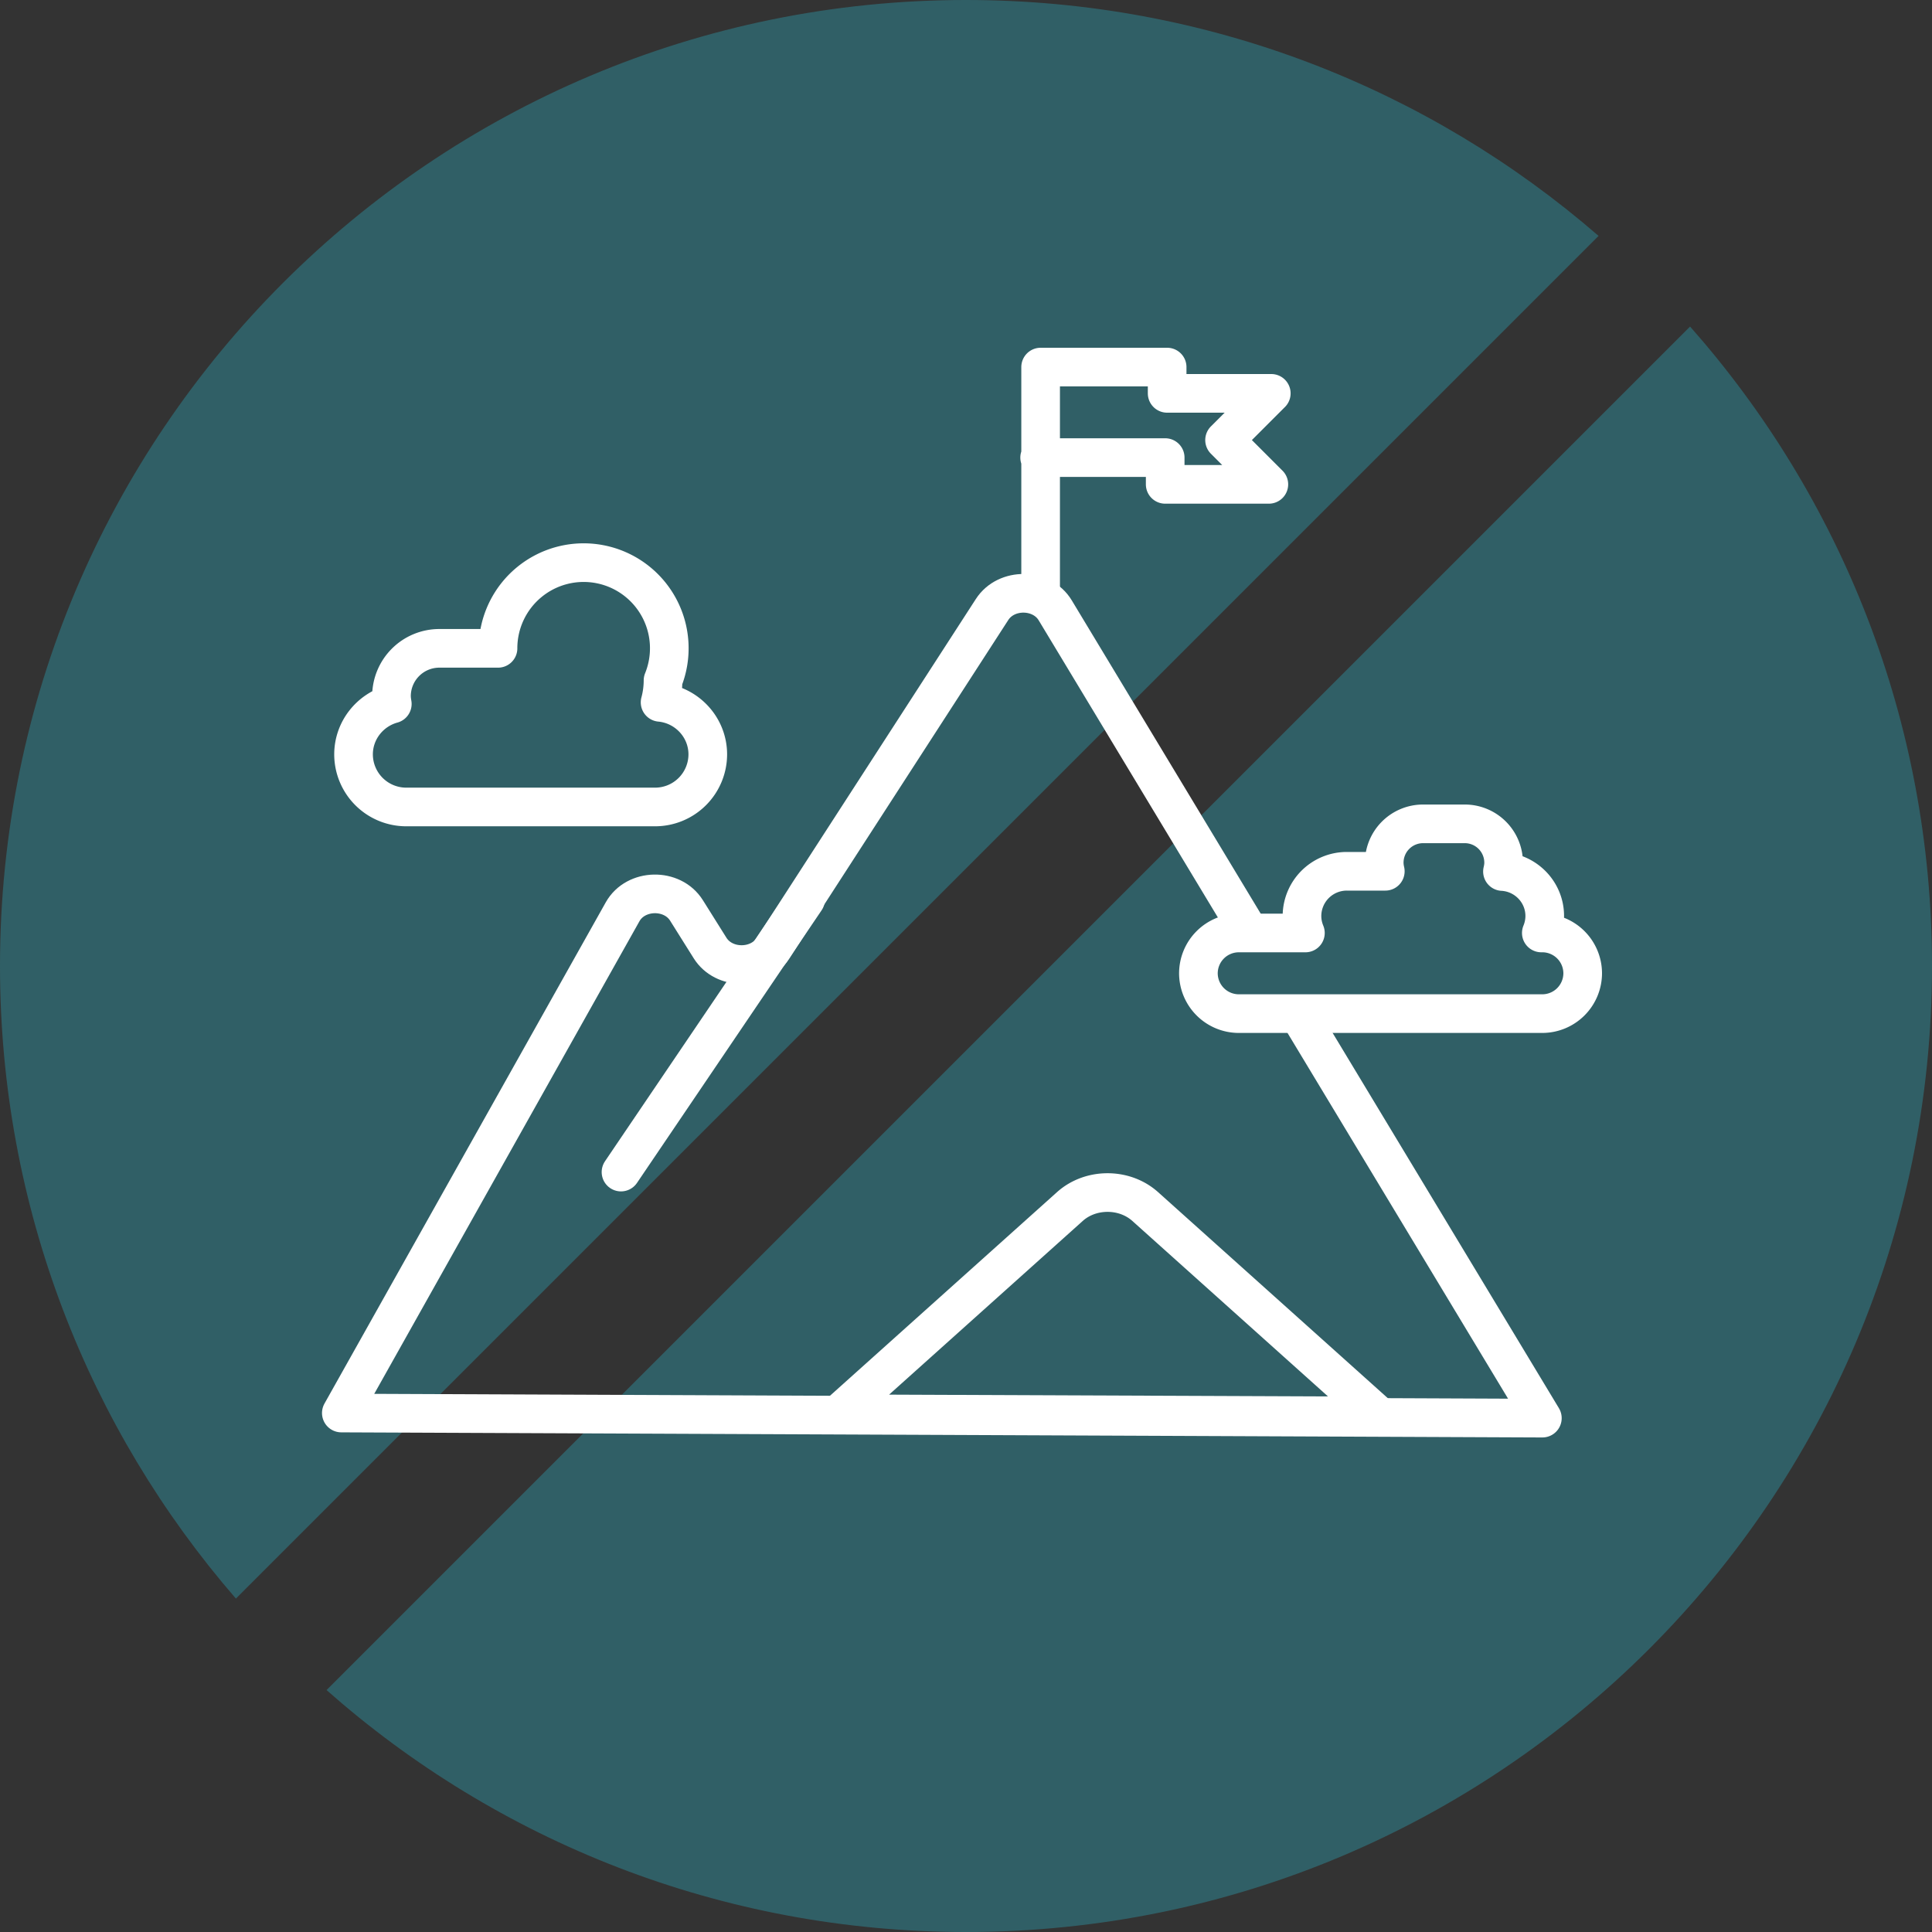 <svg xmlns="http://www.w3.org/2000/svg" width="150" height="150" viewBox="0 0 150 150">
    <rect x="0" y="0" width="150" height="150" fill="#333333" stroke="none"/>
    <g fill="none" fill-rule="evenodd">
        <path fill="#28E5FF" d="M25.354 131.217L131.217 25.354C142.907 38.58 150 55.96 150 75c0 41.421-33.579 75-75 75-19.039 0-36.42-7.094-49.646-18.783zm-7.038-7.104C6.906 110.955 0 93.783 0 75 0 33.579 33.579 0 75 0c18.784 0 35.955 6.905 49.113 18.316L18.316 124.113z" opacity=".25"/>
        <path stroke="#FFF" stroke-linecap="round" stroke-linejoin="round" stroke-width="3" d="M101.213 79.367l18.536 30.737-93.249-.397 21.841-38.92c1.012-1.8 3.855-1.86 4.958-.102l1.831 2.919c1.065 1.699 3.787 1.715 4.878.029L77.025 47.32c1.102-1.703 3.857-1.666 4.901.065l14.807 24.552"/>
        <path stroke="#FFF" stroke-linecap="round" stroke-linejoin="round" stroke-width="3" d="M65.127 109.764l17.94-16.09c1.614-1.446 4.231-1.446 5.845 0l18.13 16.26-41.915-.17zM80.794 45.576V28.5h9.823v2.04h8.085l-3.627 3.627 3.438 3.438h-8.048v-2.078h-9.747M51.25 54.53a6.63 6.63 0 0 0 .227-1.7 6.649 6.649 0 1 0-12.811-2.493h-4.568a3.714 3.714 0 0 0-3.703 3.702c0 .21.03.414.063.615-1.726.476-3.009 2.047-3.009 3.919a4.092 4.092 0 0 0 4.08 4.08h19.343a4.092 4.092 0 0 0 4.08-4.08c0-2.115-1.637-3.848-3.703-4.042zM119.75 72.435h-.082a3.44 3.44 0 0 0 .265-1.32c0-1.844-1.462-3.349-3.282-3.45.054-.223.09-.454.09-.694a3.018 3.018 0 0 0-3.009-3.008h-3.253a3.017 3.017 0 0 0-3.008 3.008c0 .233.032.458.083.675h-2.999a3.48 3.48 0 0 0-3.469 3.47c0 .466.096.911.265 1.32h-5.177a3.14 3.14 0 0 0-3.13 3.13 3.14 3.14 0 0 0 3.13 3.131h23.575a3.14 3.14 0 0 0 3.131-3.13 3.14 3.14 0 0 0-3.13-3.132z"/>
        <path fill="#FFF" d="M62.547 69.834L48.214 91"/>
        <path stroke="#FFF" stroke-linecap="round" stroke-linejoin="round" stroke-width="3" d="M62.547 69.834L48.214 91"/>
    </g>
</svg>
